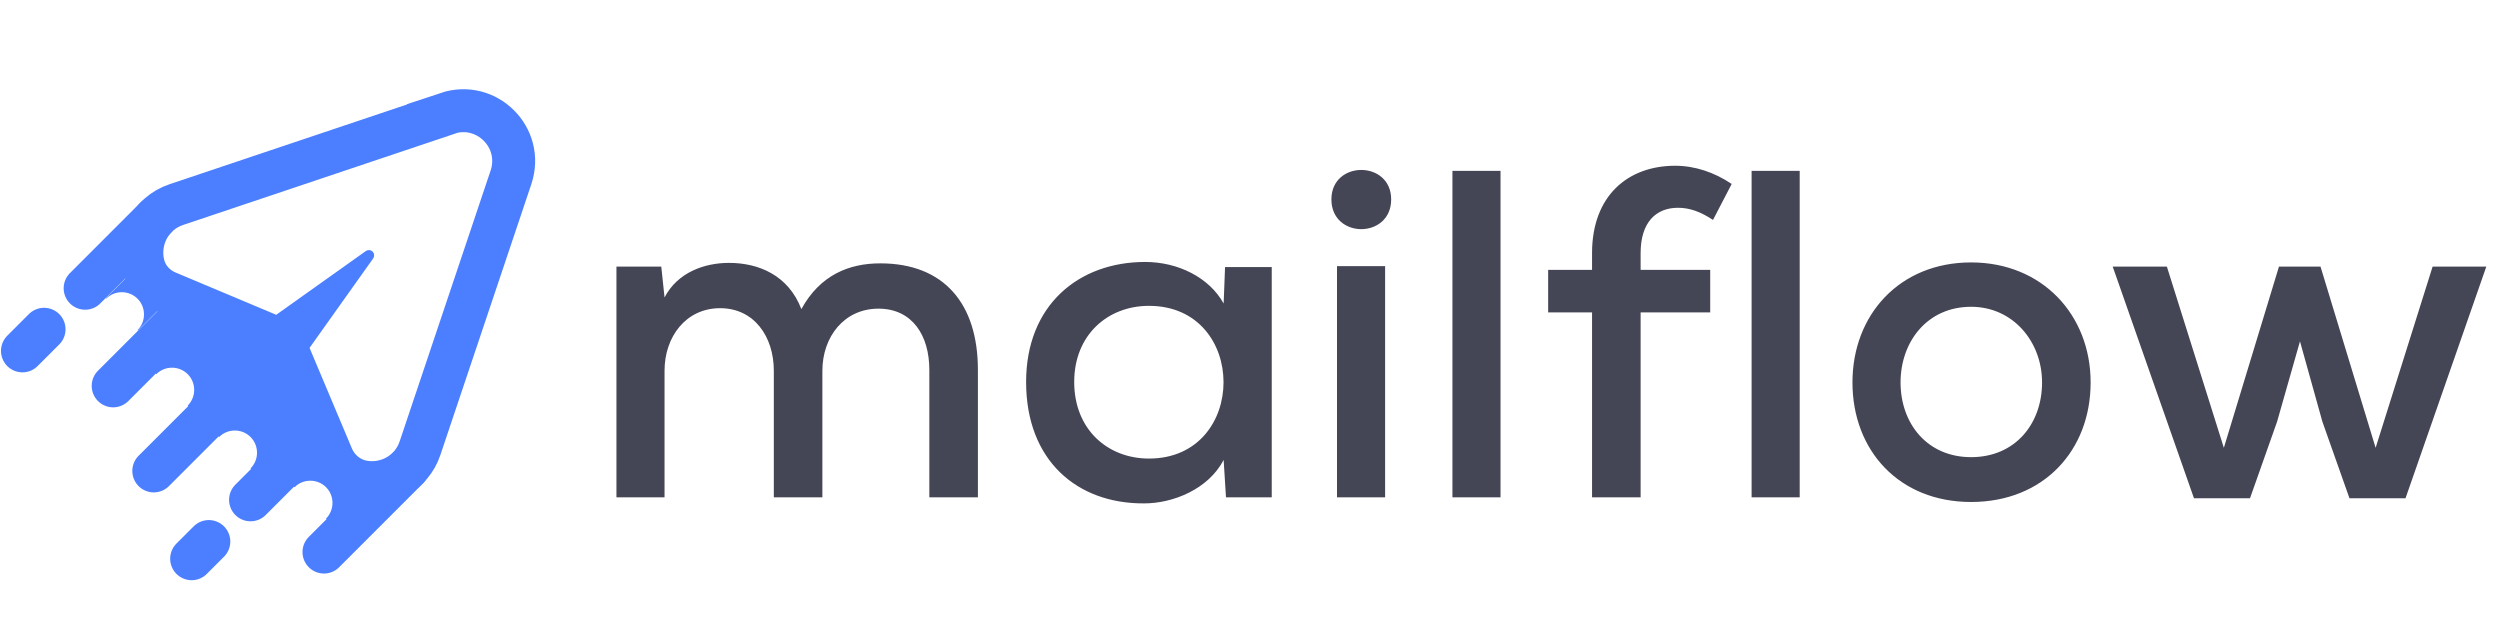 <svg width="803" height="205" viewBox="0 0 803 205" fill="none" xmlns="http://www.w3.org/2000/svg">
<path d="M264.151 159.739H248.551V119.089C248.551 108.139 242.251 98.989 231.301 98.989C220.351 98.989 213.451 108.139 213.451 119.089V159.739H198.001V85.639H212.401L213.451 95.539C217.651 87.439 226.351 84.439 234.151 84.439C243.601 84.439 253.201 88.339 257.401 99.289C263.401 88.339 272.701 84.589 282.751 84.589C303.151 84.589 314.101 97.489 314.101 118.789V159.739H298.501V118.789C298.501 107.839 293.101 99.139 282.151 99.139C271.201 99.139 264.151 108.139 264.151 119.089V159.739ZM393.035 97.489L393.485 85.789H408.485C408.485 110.389 408.485 135.139 408.485 159.739H393.785L393.035 147.739C388.085 157.189 376.685 161.689 367.535 161.689C345.935 161.839 329.585 147.889 329.585 122.689C329.585 97.939 346.535 84.139 367.835 84.139C378.335 84.139 388.385 89.089 393.035 97.489ZM369.035 98.239C355.835 98.239 345.035 107.539 345.035 122.689C345.035 137.989 355.835 147.289 369.035 147.289C400.985 147.289 400.985 98.239 369.035 98.239ZM444.896 85.489V159.739H429.446V85.489H444.896ZM427.646 64.039C427.646 76.789 446.846 76.789 446.846 64.039C446.846 51.439 427.646 51.439 427.646 64.039ZM466.521 54.889H481.971V159.739H466.521V54.889ZM526.967 159.739H511.367V100.339H497.267V86.689H511.367V81.289C511.367 62.839 522.917 53.239 538.067 53.239C544.367 53.239 550.667 55.339 556.217 59.089L550.217 70.639C546.317 68.089 542.867 66.739 538.967 66.739C531.917 66.739 526.967 71.389 526.967 81.289V86.689H549.317V100.339H526.967V159.739ZM562.615 54.889H578.065V159.739H562.615V54.889ZM633.111 84.289C655.911 84.289 671.511 101.089 671.511 122.839C671.511 144.739 656.361 161.239 633.111 161.239C610.011 161.239 595.011 144.739 595.011 122.839C595.011 101.089 610.161 84.289 633.111 84.289ZM633.111 98.539C619.011 98.539 610.461 109.789 610.461 122.839C610.461 136.039 619.011 146.839 633.111 146.839C647.361 146.839 655.911 136.039 655.911 122.839C655.911 109.789 646.611 98.539 633.111 98.539ZM732.001 85.639H745.351L763.051 143.839L781.351 85.639H798.601L772.651 160.039H754.651L745.951 135.439L738.751 109.639L731.401 135.439L722.701 160.039H704.701L678.601 85.639H696.001L714.301 143.839L732.001 85.639Z" fill="#454655"/>
<path d="M50.073 69.856L27.343 92.585" stroke="#4B7FFF" stroke-width="13.791" stroke-linecap="round" stroke-linejoin="round"/>
<path d="M81.279 119.376L49.392 151.263" stroke="#4B7FFF" stroke-width="13.791" stroke-linecap="round" stroke-linejoin="round"/>
<path d="M59.281 101.009L36.35 123.94" stroke="#4B7FFF" stroke-width="13.791" stroke-linecap="round" stroke-linejoin="round"/>
<path d="M99.72 141.3L80.472 160.548" stroke="#4B7FFF" stroke-width="13.791" stroke-linecap="round" stroke-linejoin="round"/>
<path d="M130.976 150.405L104.059 177.323" stroke="#4B7FFF" stroke-width="13.791" stroke-linecap="round" stroke-linejoin="round"/>
<path d="M44.044 85.723L33.953 95.814L34.079 95.94C36.854 93.165 41.395 93.165 44.17 95.94C46.945 98.715 46.945 103.256 44.17 106.031L44.296 106.157L54.387 96.066L44.044 85.723Z" fill="#4B7FFF"/>
<path d="M59.81 109.613L49.719 119.704L50.199 120.183C52.974 117.408 57.514 117.408 60.289 120.183C63.065 122.958 63.065 127.499 60.289 130.274L61.097 131.082L71.188 120.991L59.81 109.613Z" fill="#4B7FFF"/>
<path d="M78.933 128.734L68.842 138.825L70.381 140.364C73.156 137.589 77.697 137.589 80.472 140.364C83.247 143.139 83.247 147.68 80.472 150.455L81.657 151.641L91.748 141.55L78.933 128.734Z" fill="#4B7FFF"/>
<path d="M104.084 145.763L93.993 155.854L94.624 156.484C97.399 153.709 101.94 153.709 104.715 156.484C107.49 159.259 107.49 163.8 104.715 166.575L105.119 166.979L115.209 156.888L104.084 145.763Z" fill="#4B7FFF"/>
<path d="M143.615 36.504L56.632 65.716C48.054 68.592 44.018 77.472 46.087 85.293C47.121 89.203 50.022 92.356 53.731 93.895L85.921 107.417C89.2 108.779 91.824 111.403 93.186 114.682L106.657 146.67C108.423 150.858 112.132 153.961 116.622 154.768C124.089 156.131 132.212 152.044 134.912 143.946L164.125 56.963C168.388 44.223 156.329 32.164 143.59 36.428L143.64 36.478L143.615 36.504Z" stroke="#4B7FFF" stroke-width="13.791" stroke-miterlimit="10"/>
<path d="M88.453 101.299L117.383 80.721C119.098 79.506 120.998 81.406 119.783 83.122L99.205 112.052C98.518 113.039 97.184 113.223 96.409 112.448L88.032 104.071C87.282 103.321 87.465 101.987 88.428 101.274L88.453 101.299Z" fill="#4B7FFF"/>
<path d="M67.076 173.941L61.551 179.466" stroke="#4B7FFF" stroke-width="13.791" stroke-linecap="round" stroke-linejoin="round"/>
<path d="M14.154 105.761L7.211 112.704" stroke="#4B7FFF" stroke-width="13.791" stroke-linecap="round" stroke-linejoin="round"/>
<path d="M102.015 131.283L68.665 97.933L57.414 109.184L90.764 142.534L102.015 131.283Z" fill="#4B7FFF"/>
</svg>
